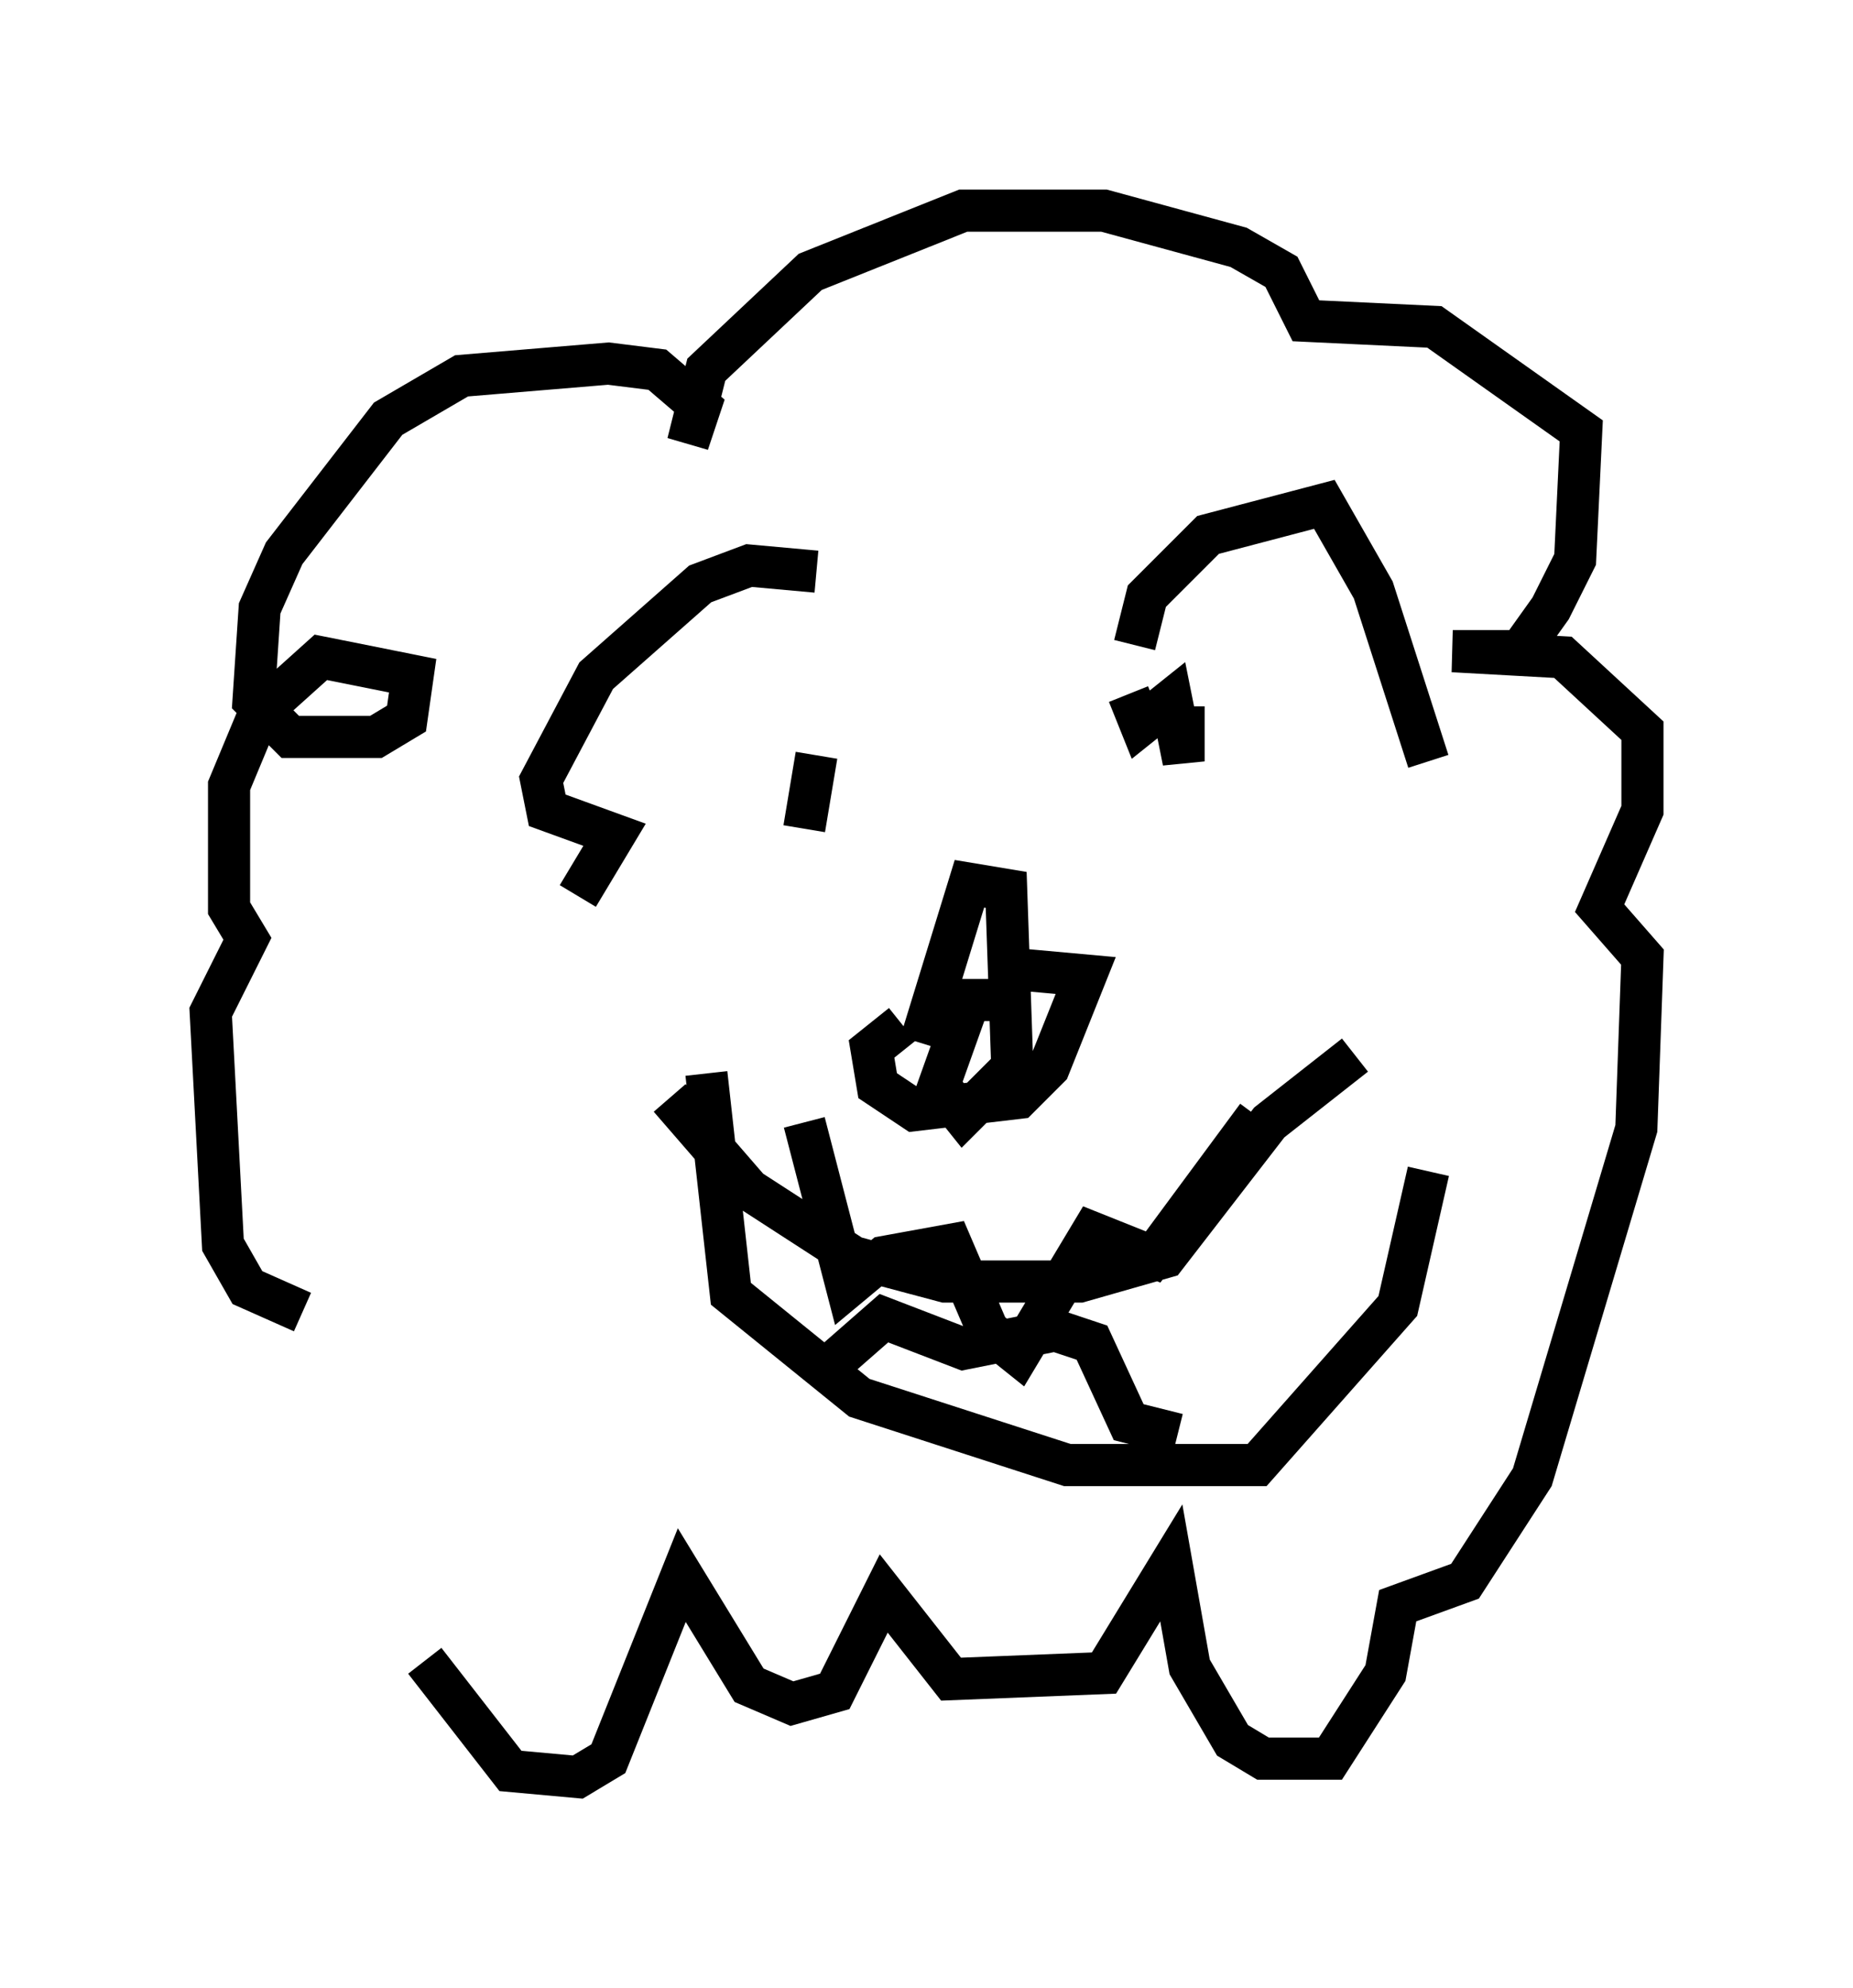 <?xml version="1.0" encoding="utf-8" ?>
<svg baseProfile="full" height="47.184" version="1.1" width="43.989" xmlns="http://www.w3.org/2000/svg" xmlns:ev="http://www.w3.org/2001/xml-events" xmlns:xlink="http://www.w3.org/1999/xlink"><defs /><rect fill="white" height="47.184" width="43.989" x="0" y="0" /><path d="M8.05, 32.888 m2.034, 6.536 l2.034, 2.615 1.598, 0.145 l0.726, -0.436 1.743, -4.358 l1.598, 2.615 1.017, 0.436 l1.017, -0.291 1.162, -2.324 l1.598, 2.034 3.631, -0.145 l1.598, -2.615 0.436, 2.469 l1.017, 1.743 0.726, 0.436 l1.598, 0.0 1.307, -2.034 l0.291, -1.598 1.598, -0.581 l1.598, -2.469 2.469, -8.279 l0.145, -4.067 -1.017, -1.162 l1.017, -2.324 0.0, -1.888 l-1.888, -1.743 -2.615, -0.145 l1.598, 0.0 0.726, -1.017 l0.581, -1.162 0.145, -3.05 l-3.486, -2.469 -3.05, -0.145 l-0.581, -1.162 -1.017, -0.581 l-3.196, -0.872 -3.341, 0.0 l-3.631, 1.453 -2.469, 2.324 l-0.436, 1.743 0.291, -0.872 l-1.017, -0.872 -1.162, -0.145 l-3.486, 0.291 -1.743, 1.017 l-2.469, 3.196 -0.581, 1.307 l-0.145, 2.179 0.872, 0.872 l2.034, 0.0 0.726, -0.436 l0.145, -1.017 -2.179, -0.436 l-1.453, 1.307 -0.726, 1.743 l0.0, 2.905 0.436, 0.726 l-0.872, 1.743 0.291, 5.52 l0.581, 1.017 1.307, 0.581 m6.536, -9.877 l0.872, -1.453 -1.598, -0.581 l-0.145, -0.726 1.307, -2.469 l2.469, -2.179 1.162, -0.436 l1.598, 0.145 m7.553, 1.743 l0.291, -1.162 1.453, -1.453 l2.76, -0.726 1.162, 2.034 l1.307, 4.067 m-12.492, 6.246 l-0.726, 0.581 0.145, 0.872 l0.872, 0.581 2.469, -0.291 l0.726, -0.726 0.872, -2.179 l-1.598, -0.145 -0.436, 0.726 l-0.726, 0.0 -0.726, 2.034 l0.581, 0.726 1.162, -1.162 l-0.145, -4.212 -0.872, -0.145 l-1.162, 3.777 m-2.76, -6.972 l0.0, 0.0 m-0.145, 0.726 l0.0, 0.0 m-1.307, -0.436 l0.0, 0.0 m2.034, 1.162 l0.0, 0.0 m-0.436, -0.145 l0.0, 0.0 m1.307, -1.743 l0.0, 0.0 m-1.162, 0.581 l-0.291, 1.743 m7.698, -3.196 l0.291, 0.726 0.726, -0.581 l0.291, 1.453 0.0, -1.307 m-12.201, 9.296 l1.888, 2.179 2.469, 1.598 l2.179, 0.581 3.196, 0.0 l2.034, -0.581 2.469, -3.196 l2.034, -1.598 m-15.397, 0.436 l0.581, 5.229 3.05, 2.469 l4.939, 1.598 4.503, 0.0 l3.341, -3.777 0.726, -3.196 m-14.816, -1.162 l1.017, 3.922 0.872, -0.726 l1.598, -0.291 0.872, 2.034 l0.726, 0.581 1.743, -2.905 l1.453, 0.581 2.469, -3.341 m-10.022, 5.81 l1.162, -1.017 1.888, 0.726 l2.179, -0.436 0.872, 0.291 l0.872, 1.888 1.162, 0.291 " fill="none" stroke="black" stroke-width="1" /></svg>
